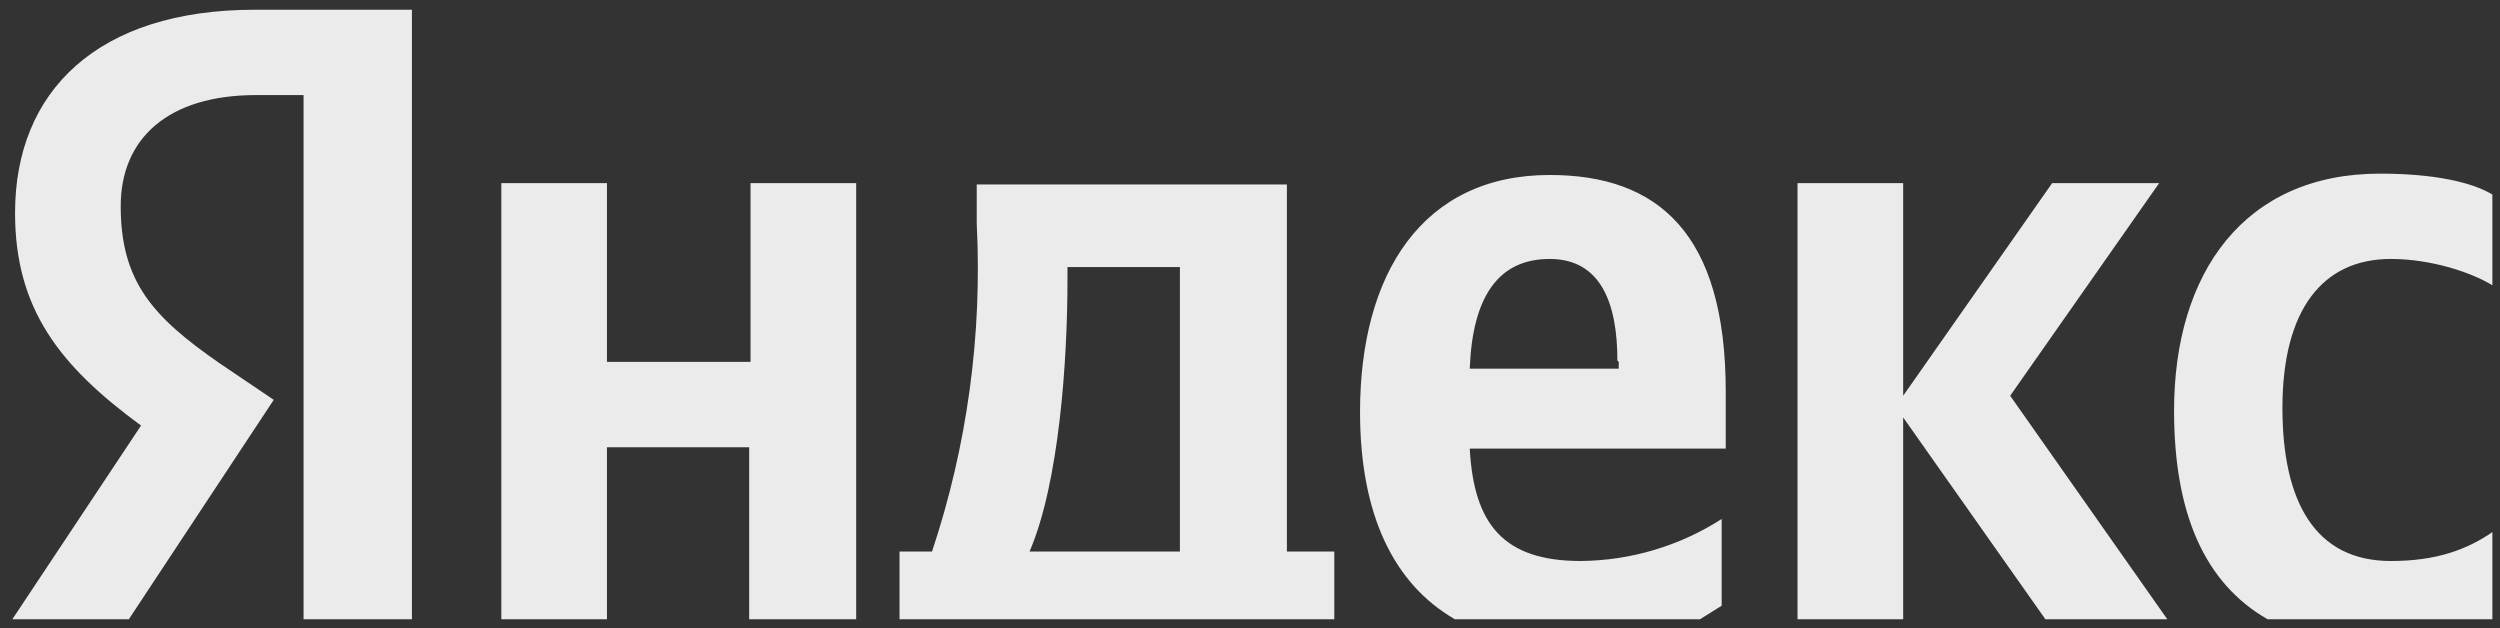<svg width="179" height="45" viewBox="0 0 179 45" fill="none" xmlns="http://www.w3.org/2000/svg">
<rect x="0" y="0" width="179" height="45" fill="#333333" stroke="none"/>
<g clip-path="url(#clip0_1_2158)">
<path fill-rule="evenodd" clip-rule="evenodd" d="M21.735 44.338H29.493V0.697H18.244C6.994 0.697 1.078 6.516 1.078 15.244C1.078 22.13 4.279 26.203 10.098 30.47L0.884 44.338H9.225L19.601 28.627L15.722 26.009C10.97 22.712 8.643 20.19 8.643 14.759C8.643 9.91 12.037 6.807 18.341 6.807H21.735V44.338ZM178.453 44.338H178.55V38.034C176.611 39.392 174.38 40.168 171.18 40.168C165.749 40.168 163.422 35.901 163.422 29.209C163.422 22.13 166.331 18.541 171.18 18.541C174.089 18.541 176.999 19.511 178.55 20.481V13.983C176.999 13.014 174.186 12.432 170.404 12.432C160.706 12.432 155.663 19.511 155.663 29.403C155.663 36.676 157.797 41.719 162.355 44.338H178.453ZM155.178 44.338L143.929 28.336L154.596 13.111H146.935L136.267 28.336V13.111H128.703V44.338H136.267V29.888L146.45 44.338H155.081H155.178ZM121.721 44.338L123.272 43.368V37.161C120.26 39.093 116.764 40.135 113.186 40.168C107.659 40.168 105.525 37.549 105.234 32.118H123.563V28.045C123.563 16.699 118.714 12.529 110.956 12.529C101.84 12.529 97.379 19.608 97.379 29.5C97.379 36.87 99.803 41.816 104.167 44.338H121.721ZM95.536 44.338V39.489H92.142V13.208H69.934V16.02C70.336 23.974 69.251 31.933 66.733 39.489H64.406V44.338H95.439H95.536ZM61.303 44.338V13.111H53.738V25.912H43.458V13.111H35.894V44.338H43.458V32.022H53.641V44.338H61.108H61.303ZM115.805 25.815C115.805 21.742 114.641 18.541 110.956 18.541C107.271 18.541 105.428 21.257 105.234 26.397H115.902V25.912L115.805 25.815ZM73.716 39.489H84.481V19.123H76.431V20.093C76.431 25.718 75.849 34.543 73.716 39.489Z" fill="#EBEBEB"/>
</g>
<defs>
<clipPath id="clip0_1_2158">
<rect width="178.442" height="43.641" fill="white" transform="translate(0.012 0.697)"/>
</clipPath>
</defs>
</svg>
